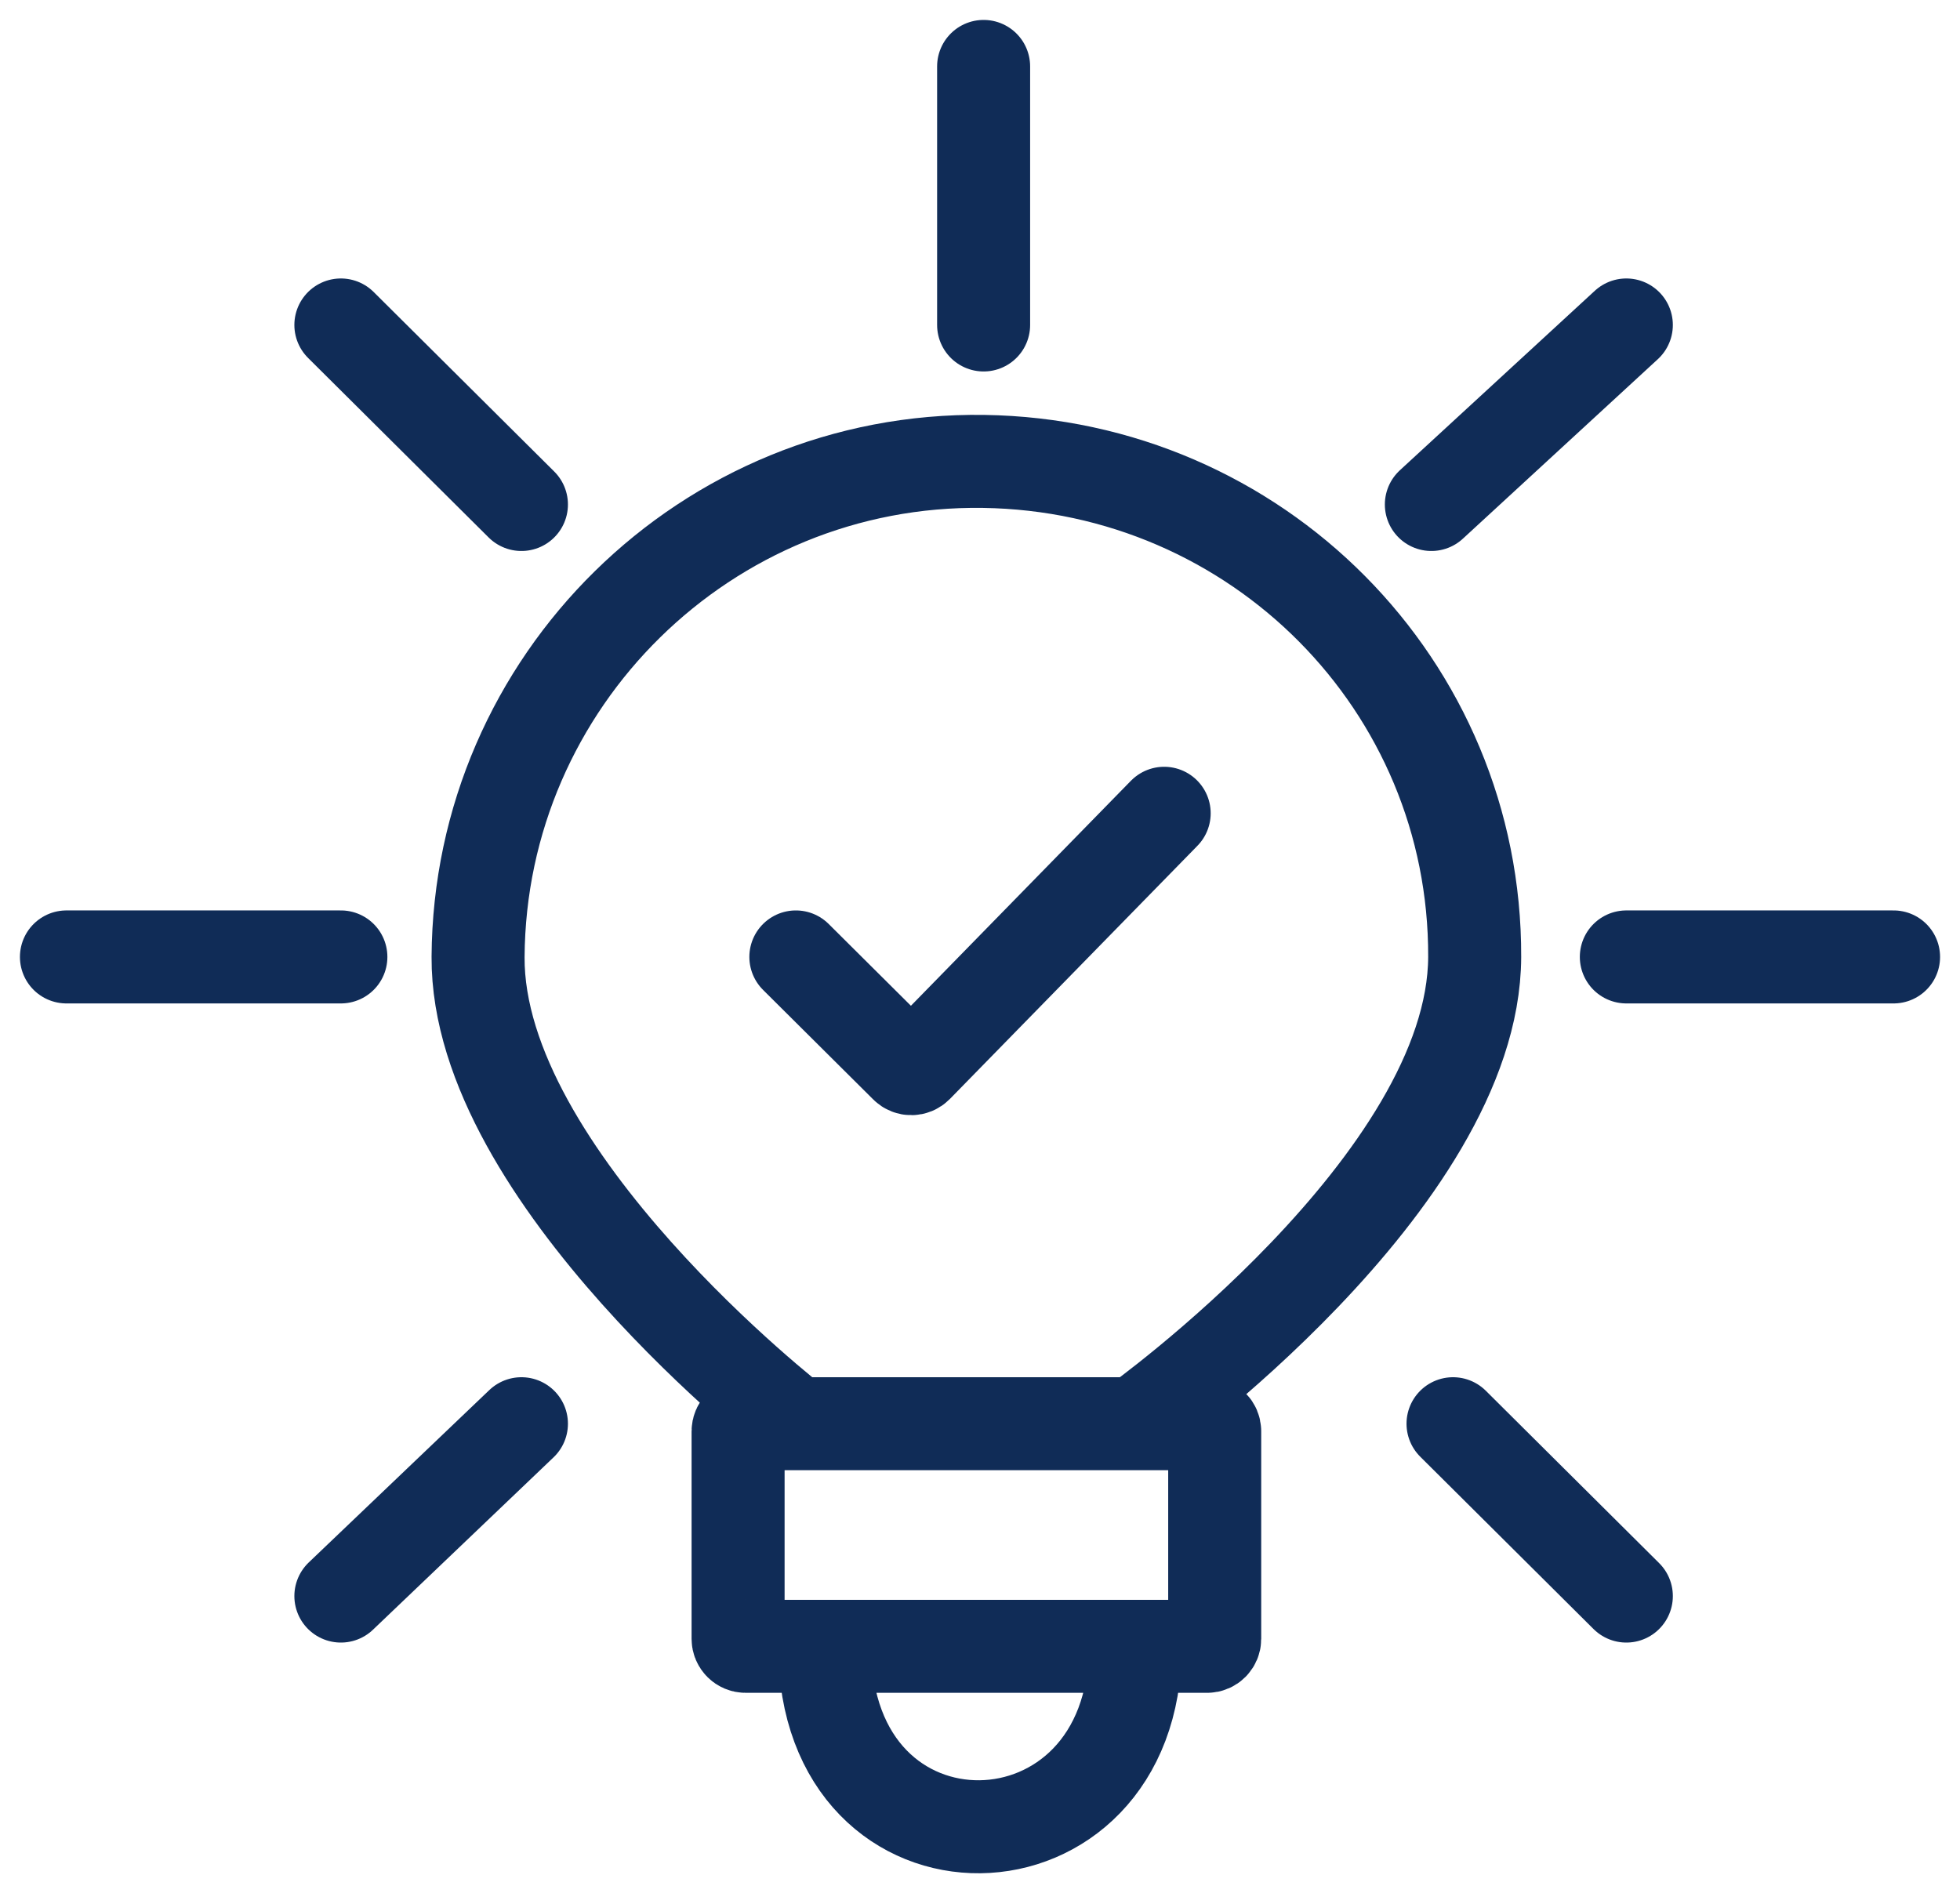 <svg width="59" height="57" viewBox="0 0 59 57" fill="none" xmlns="http://www.w3.org/2000/svg">
<path d="M23.957 28.811L27.274 32.11C27.362 32.198 27.506 32.197 27.594 32.107L35.044 24.486M24.826 49.567H36.34C36.464 49.567 36.565 49.466 36.565 49.342V43.09C36.565 42.966 36.464 42.865 36.34 42.865H34.174M24.826 49.567H22.443C22.319 49.567 22.218 49.466 22.218 49.342V43.09C22.218 42.966 22.319 42.865 22.443 42.865H23.957M24.826 49.567C24.826 56.919 34.174 56.702 34.174 49.567M23.957 42.865C23.957 42.865 14.352 35.438 14.391 28.811C14.44 20.511 21.265 13.771 29.609 13.892C37.832 14.01 44.419 20.631 44.391 28.811C44.368 35.584 34.174 42.865 34.174 42.865M23.957 42.865H34.174M43.739 42.865L48.956 48.054M48.956 28.811H57M43.087 15.189L48.956 9.784M29.609 9.784V2M15.696 15.189L10.261 9.784M10.261 28.811H2M15.696 42.865L10.261 48.054" stroke="#102C57" stroke-width="2.8" stroke-linecap="round" stroke-linejoin="round"/>
</svg>
